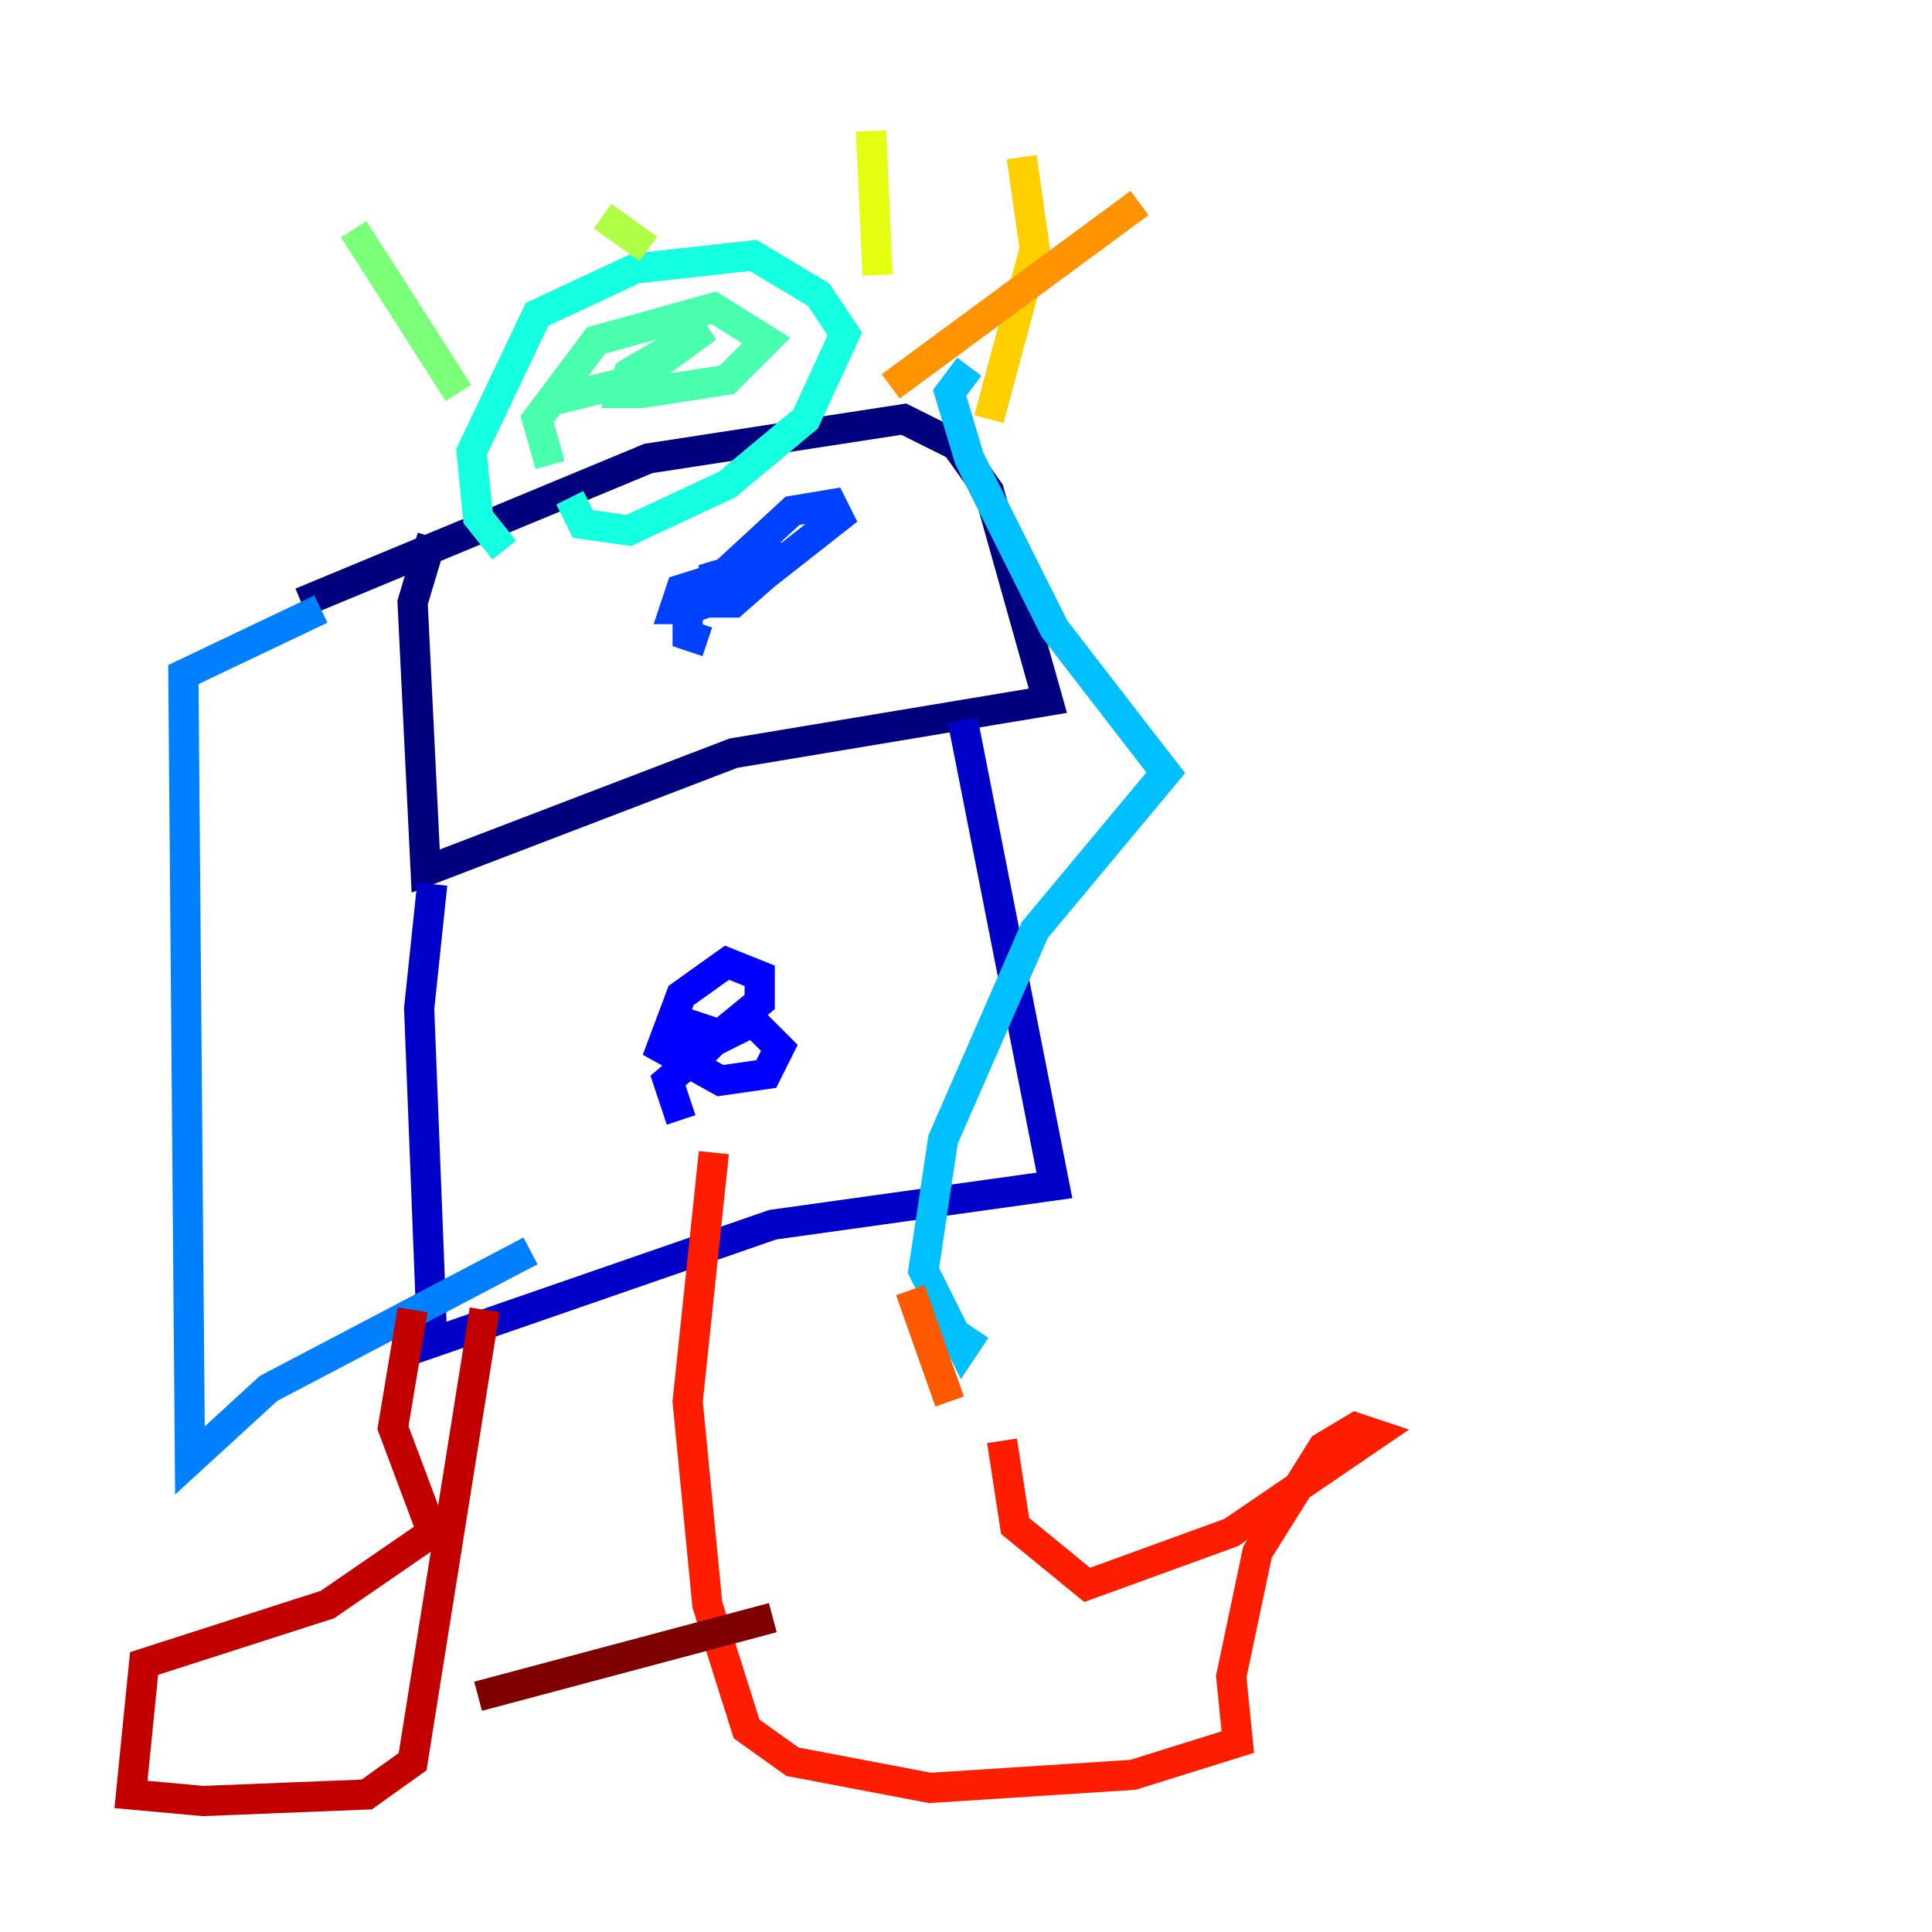 <?xml version="1.0" encoding="utf-8" ?>
<svg baseProfile="tiny" height="128" version="1.2" viewBox="0,0,128,128" width="128" xmlns="http://www.w3.org/2000/svg" xmlns:ev="http://www.w3.org/2001/xml-events" xmlns:xlink="http://www.w3.org/1999/xlink"><defs /><polyline fill="none" points="28.637,35.58 27.336,39.919 28.203,57.709 48.597,49.898 69.424,46.427 65.519,32.542 63.349,29.505 59.878,27.77 42.956,30.373 19.959,39.919" stroke="#00007f" stroke-width="2" /><polyline fill="none" points="28.637,58.576 27.77,66.82 28.637,88.949 51.2,81.139 69.858,78.536 63.783,47.729" stroke="#0000c8" stroke-width="2" /><polyline fill="none" points="45.125,74.197 44.258,71.593 47.295,68.99 49.898,67.688 51.634,69.424 50.766,71.159 47.729,71.593 43.824,69.424 45.125,65.953 48.163,63.783 50.332,64.651 50.332,66.386 45.559,70.291 46.427,68.122 47.729,68.556 45.993,70.291" stroke="#0000ff" stroke-width="2" /><polyline fill="none" points="46.861,42.522 45.559,42.088 45.559,40.786 46.861,39.051 52.502,33.844 55.105,33.41 55.539,34.278 49.464,39.051 45.559,40.352 44.691,40.352 45.125,39.051 52.068,36.881 48.597,39.919 47.295,39.919 47.295,38.183 51.634,36.881" stroke="#0040ff" stroke-width="2" /><polyline fill="none" points="21.261,40.352 12.149,44.691 12.583,96.759 17.79,91.986 35.146,82.875" stroke="#0080ff" stroke-width="2" /><polyline fill="none" points="64.217,24.298 62.915,26.034 64.217,30.373 69.858,41.654 77.234,51.2 68.556,61.614 62.481,75.498 61.18,84.176 63.783,89.383 64.651,88.081" stroke="#00c0ff" stroke-width="2" /><polyline fill="none" points="33.41,36.447 31.675,34.278 31.241,29.939 35.58,20.827 42.088,17.79 49.898,16.922 54.237,19.525 55.973,22.129 53.37,27.77 48.163,32.108 41.654,35.146 38.617,34.712 37.749,32.976" stroke="#15ffe1" stroke-width="2" /><polyline fill="none" points="36.447,30.807 35.58,27.77 39.485,22.563 47.295,20.393 50.766,22.563 48.163,25.166 42.522,26.034 41.22,26.034 41.654,24.732 46.861,21.695 42.088,25.166 36.881,26.468" stroke="#49ffad" stroke-width="2" /><polyline fill="none" points="23.43,15.186 30.373,26.034" stroke="#7cff79" stroke-width="2" /><polyline fill="none" points="39.919,14.319 42.956,16.488" stroke="#b0ff46" stroke-width="2" /><polyline fill="none" points="57.709,8.678 58.142,18.224" stroke="#e4ff12" stroke-width="2" /><polyline fill="none" points="67.688,10.414 68.556,16.488 65.519,27.77" stroke="#ffcf00" stroke-width="2" /><polyline fill="none" points="75.498,13.451 59.01,25.6" stroke="#ff9400" stroke-width="2" /><polyline fill="none" points="60.312,85.478 62.915,92.854" stroke="#ff5900" stroke-width="2" /><polyline fill="none" points="66.386,95.458 67.254,101.098 72.027,105.003 81.573,101.532 91.119,95.024 89.817,94.59 87.647,95.891 83.308,102.834 81.573,111.078 82.007,115.417 75.064,117.586 61.614,118.454 52.502,116.719 49.464,114.549 46.861,106.305 45.559,92.854 47.295,76.366" stroke="#ff1d00" stroke-width="2" /><polyline fill="none" points="32.108,86.78 27.336,116.719 24.298,118.888 13.451,119.322 8.678,118.888 9.546,110.21 21.695,106.305 28.637,101.532 26.034,94.59 27.336,86.78" stroke="#c30000" stroke-width="2" /><polyline fill="none" points="31.675,112.38 51.2,107.173" stroke="#7f0000" stroke-width="2" /></svg>